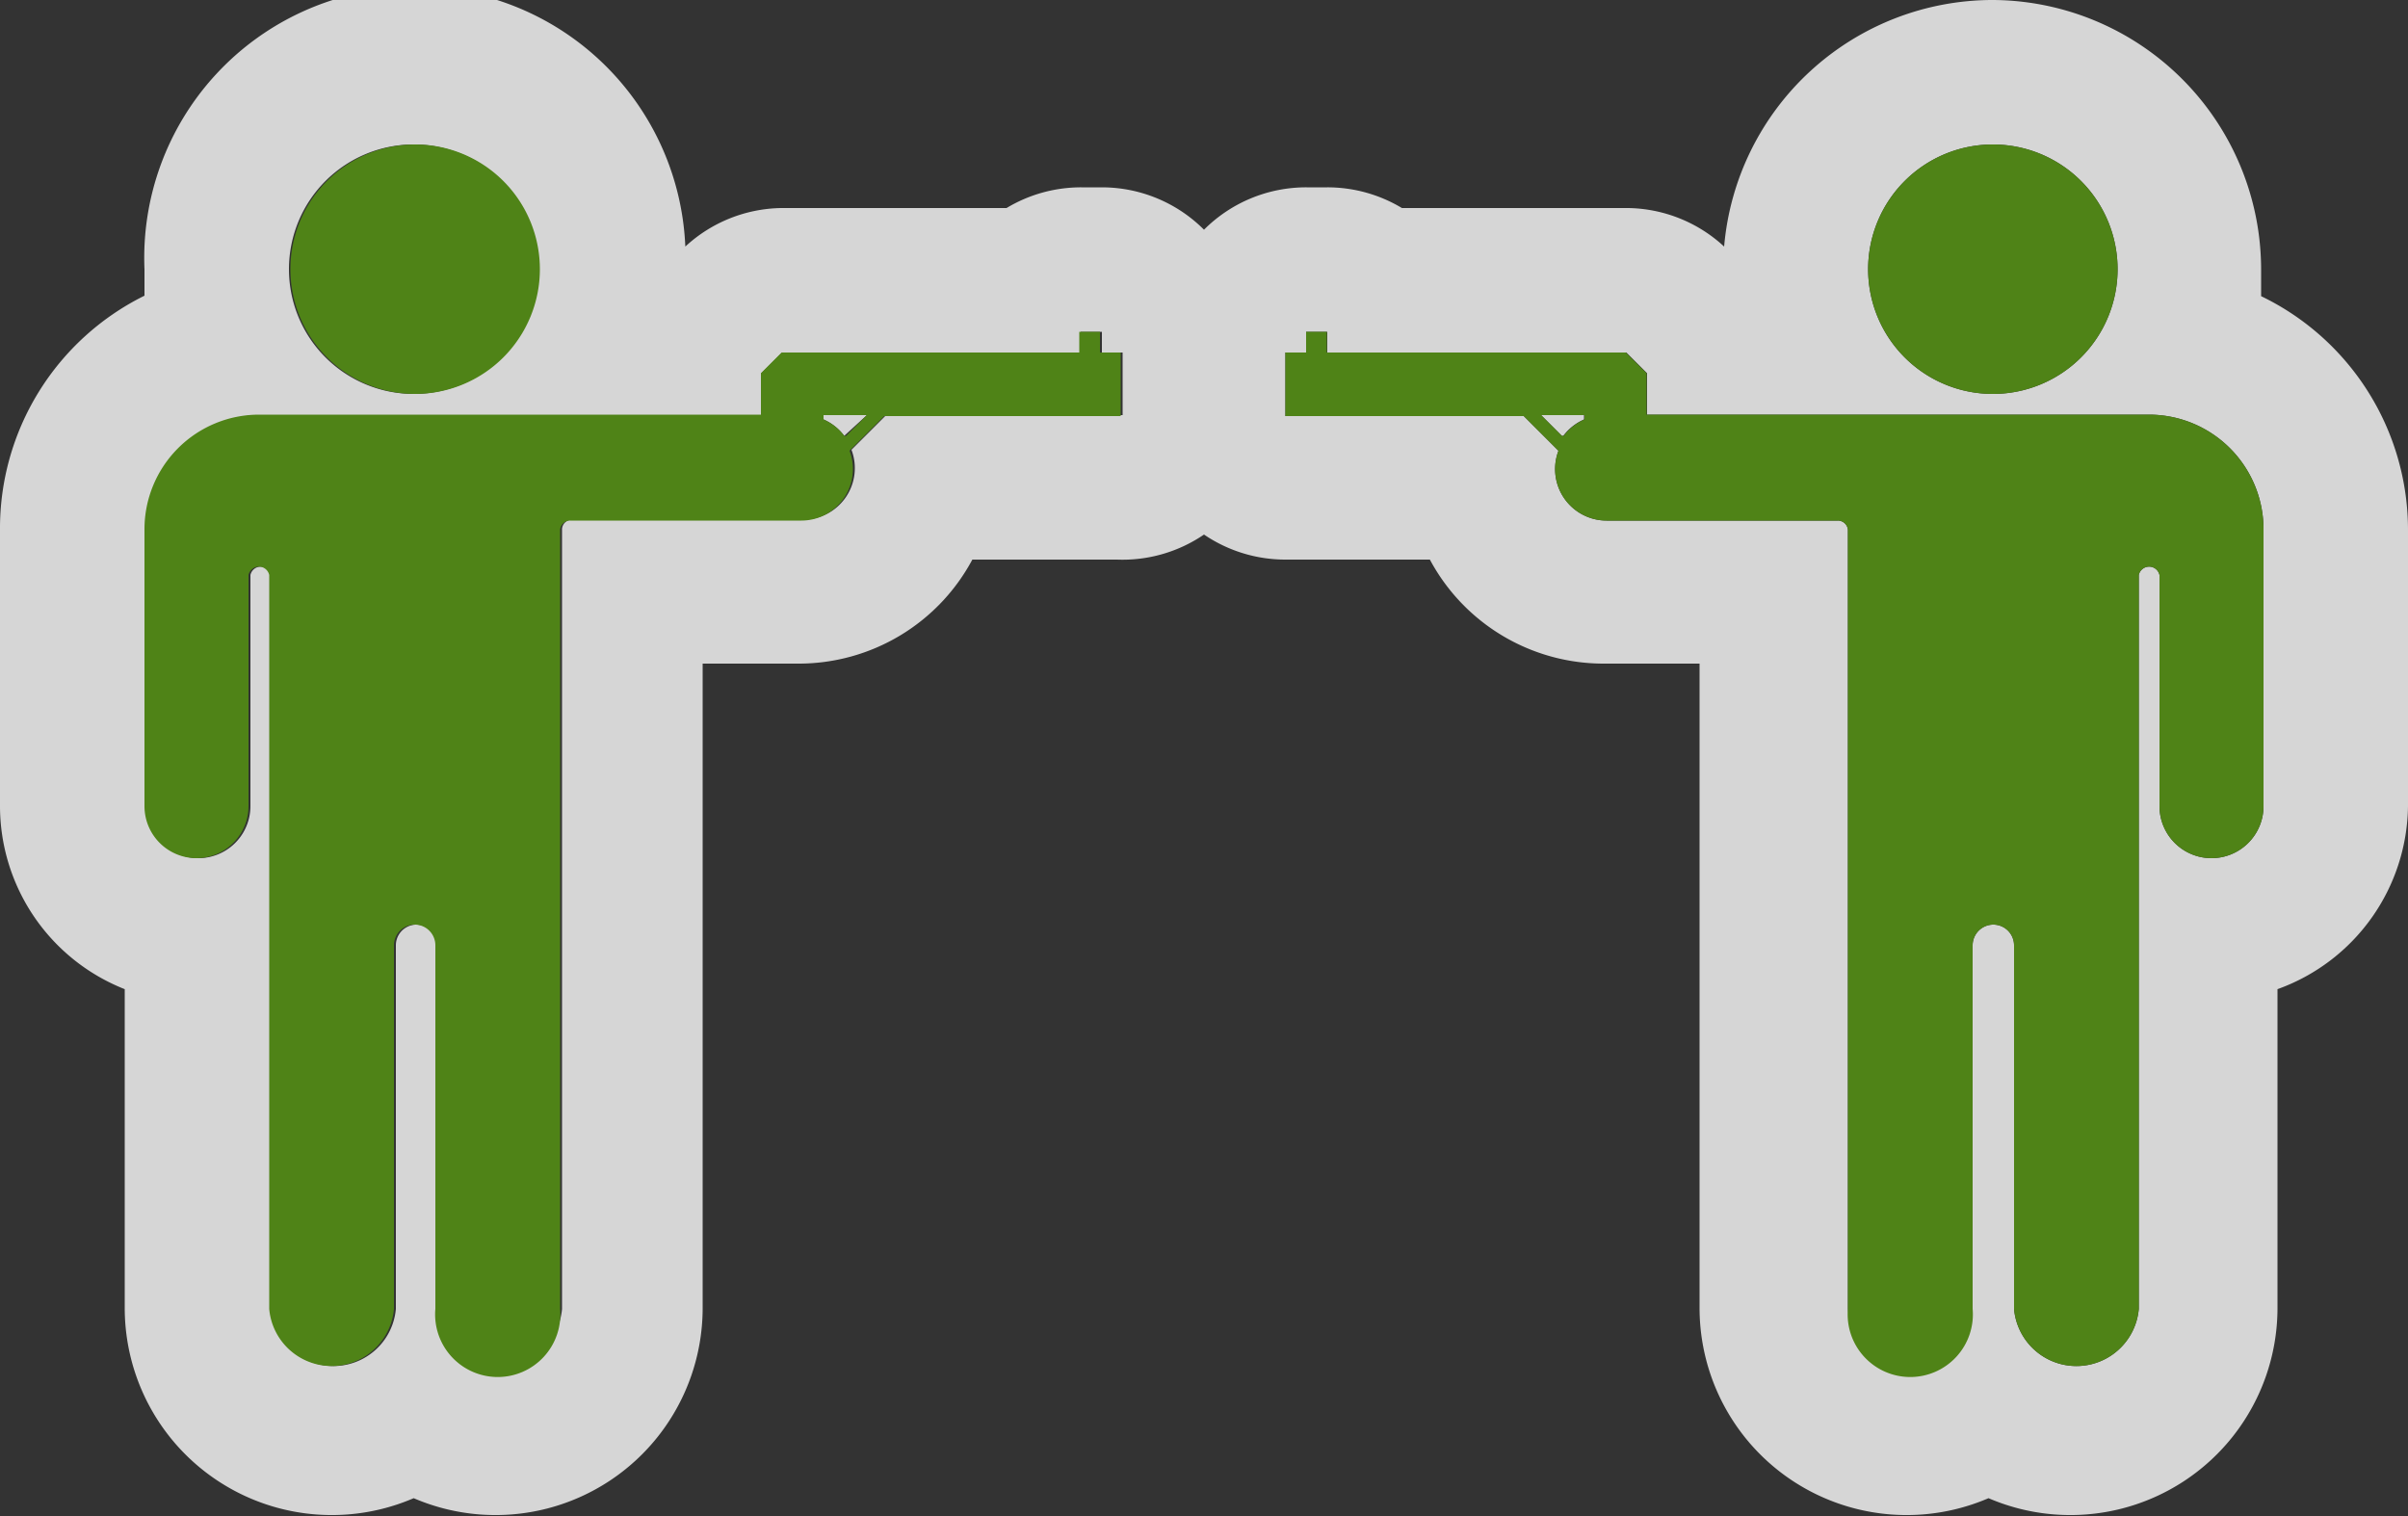 <svg xmlns="http://www.w3.org/2000/svg" viewBox="0 0 50 31.48"><rect x="0" y="0" width="50" height="31.48" fill="#333333" stroke="none"/><defs><style>.a{opacity:0.8;}.b{fill:#fff;}.c{fill:#4f8317;}</style></defs><title>Asset 42</title><g class="a"><path class="b" d="M41.38,3a2.59,2.59,0,1,1-2.59,2.59A2.59,2.59,0,0,1,41.38,3M8.62,3A2.59,2.59,0,1,1,6,5.59,2.59,2.59,0,0,1,8.62,3M27.56,6.89v.43h6.21l.43.43v.86H44.62A2.38,2.38,0,0,1,47,11v5.74a1.08,1.08,0,1,1-2.16,0v-4.8a.22.22,0,0,0-.43,0V27.18a1.3,1.3,0,0,1-2.59,0V19.63a.43.43,0,1,0-.86,0v7.55a1.3,1.3,0,0,1-2.59,0V11h0a.21.21,0,0,0-.21-.19h-4.8a1.07,1.07,0,0,1-1-1.45l-.72-.72H26.69V7.32h.43V6.89h.43m4.91,2.16h0a1.08,1.08,0,0,1,.43-.34V8.62H32l.43.43M22.88,6.89v.43h.43v1.3H18.4l-.72.72a1.07,1.07,0,0,1-1,1.45h-4.8a.21.21,0,0,0-.21.19h0V27.18a1.3,1.3,0,0,1-2.59,0V19.63a.43.43,0,1,0-.86,0v7.55a1.3,1.3,0,0,1-2.59,0V11.94a.22.22,0,0,0-.43,0v4.8a1.08,1.08,0,1,1-2.16,0V11A2.38,2.38,0,0,1,5.38,8.62H15.8V7.76l.43-.43h6.21V6.89h.43M17.53,9.05h0L18,8.62H17.1v.09a1.08,1.08,0,0,1,.43.34M41.38,0A5.6,5.6,0,0,0,35.8,5.12a3,3,0,0,0-2-.8H29.11a3,3,0,0,0-1.55-.43h-.43A3,3,0,0,0,25,4.77a3,3,0,0,0-2.12-.88h-.43a3,3,0,0,0-1.55.43H16.23a3,3,0,0,0-2,.8A5.59,5.59,0,0,0,3,5.59c0,.19,0,.37,0,.55A5.39,5.39,0,0,0,0,11v5.74a4.09,4.09,0,0,0,2.59,3.8v6.64a4.3,4.3,0,0,0,6,3.93,4.3,4.3,0,0,0,6-3.93V13.78h2a4.09,4.09,0,0,0,3.6-2.16h3A3,3,0,0,0,25,11.1a3,3,0,0,0,1.69.52h3a4.09,4.09,0,0,0,3.6,2.16h2v13.4a4.3,4.3,0,0,0,6,3.93,4.3,4.3,0,0,0,6-3.93V20.54A4.09,4.09,0,0,0,50,16.74V11a5.39,5.39,0,0,0-3.05-4.85c0-.18,0-.37,0-.55A5.6,5.6,0,0,0,41.38,0Z"/></g><path class="c" d="M41.38,3a2.59,2.59,0,1,1-2.59,2.59A2.59,2.59,0,0,1,41.38,3ZM47,11v5.74a1.08,1.08,0,0,1-2.16,0v-4.8a.22.22,0,0,0-.43,0V27.18a1.3,1.3,0,0,1-2.59,0V19.63a.43.43,0,1,0-.86,0v7.55a1.3,1.3,0,1,1-2.59,0V11h0a.21.21,0,0,0-.21-.19h-4.8a1.07,1.07,0,0,1-1-1.45l-.72-.72H26.69V7.32h.43V6.89h.43v.43h6.21l.43.43v.86H44.62A2.38,2.38,0,0,1,47,11ZM32.47,9.05a1.08,1.08,0,0,1,.43-.34V8.62H32l.43.43ZM8.62,3a2.59,2.59,0,1,0,2.59,2.59A2.59,2.59,0,0,0,8.62,3ZM3,11v5.74a1.08,1.08,0,0,0,2.16,0v-4.8a.22.22,0,0,1,.43,0V27.18a1.3,1.3,0,0,0,2.59,0V19.63a.43.43,0,1,1,.86,0v7.55a1.3,1.3,0,1,0,2.59,0V11h0a.21.21,0,0,1,.21-.19h4.8a1.07,1.07,0,0,0,1-1.45l.72-.72h4.91V7.32h-.43V6.89h-.43v.43H16.23l-.43.43v.86H5.38A2.38,2.38,0,0,0,3,11ZM17.53,9.05a1.08,1.08,0,0,0-.43-.34V8.62H18l-.43.43Z"/></svg>